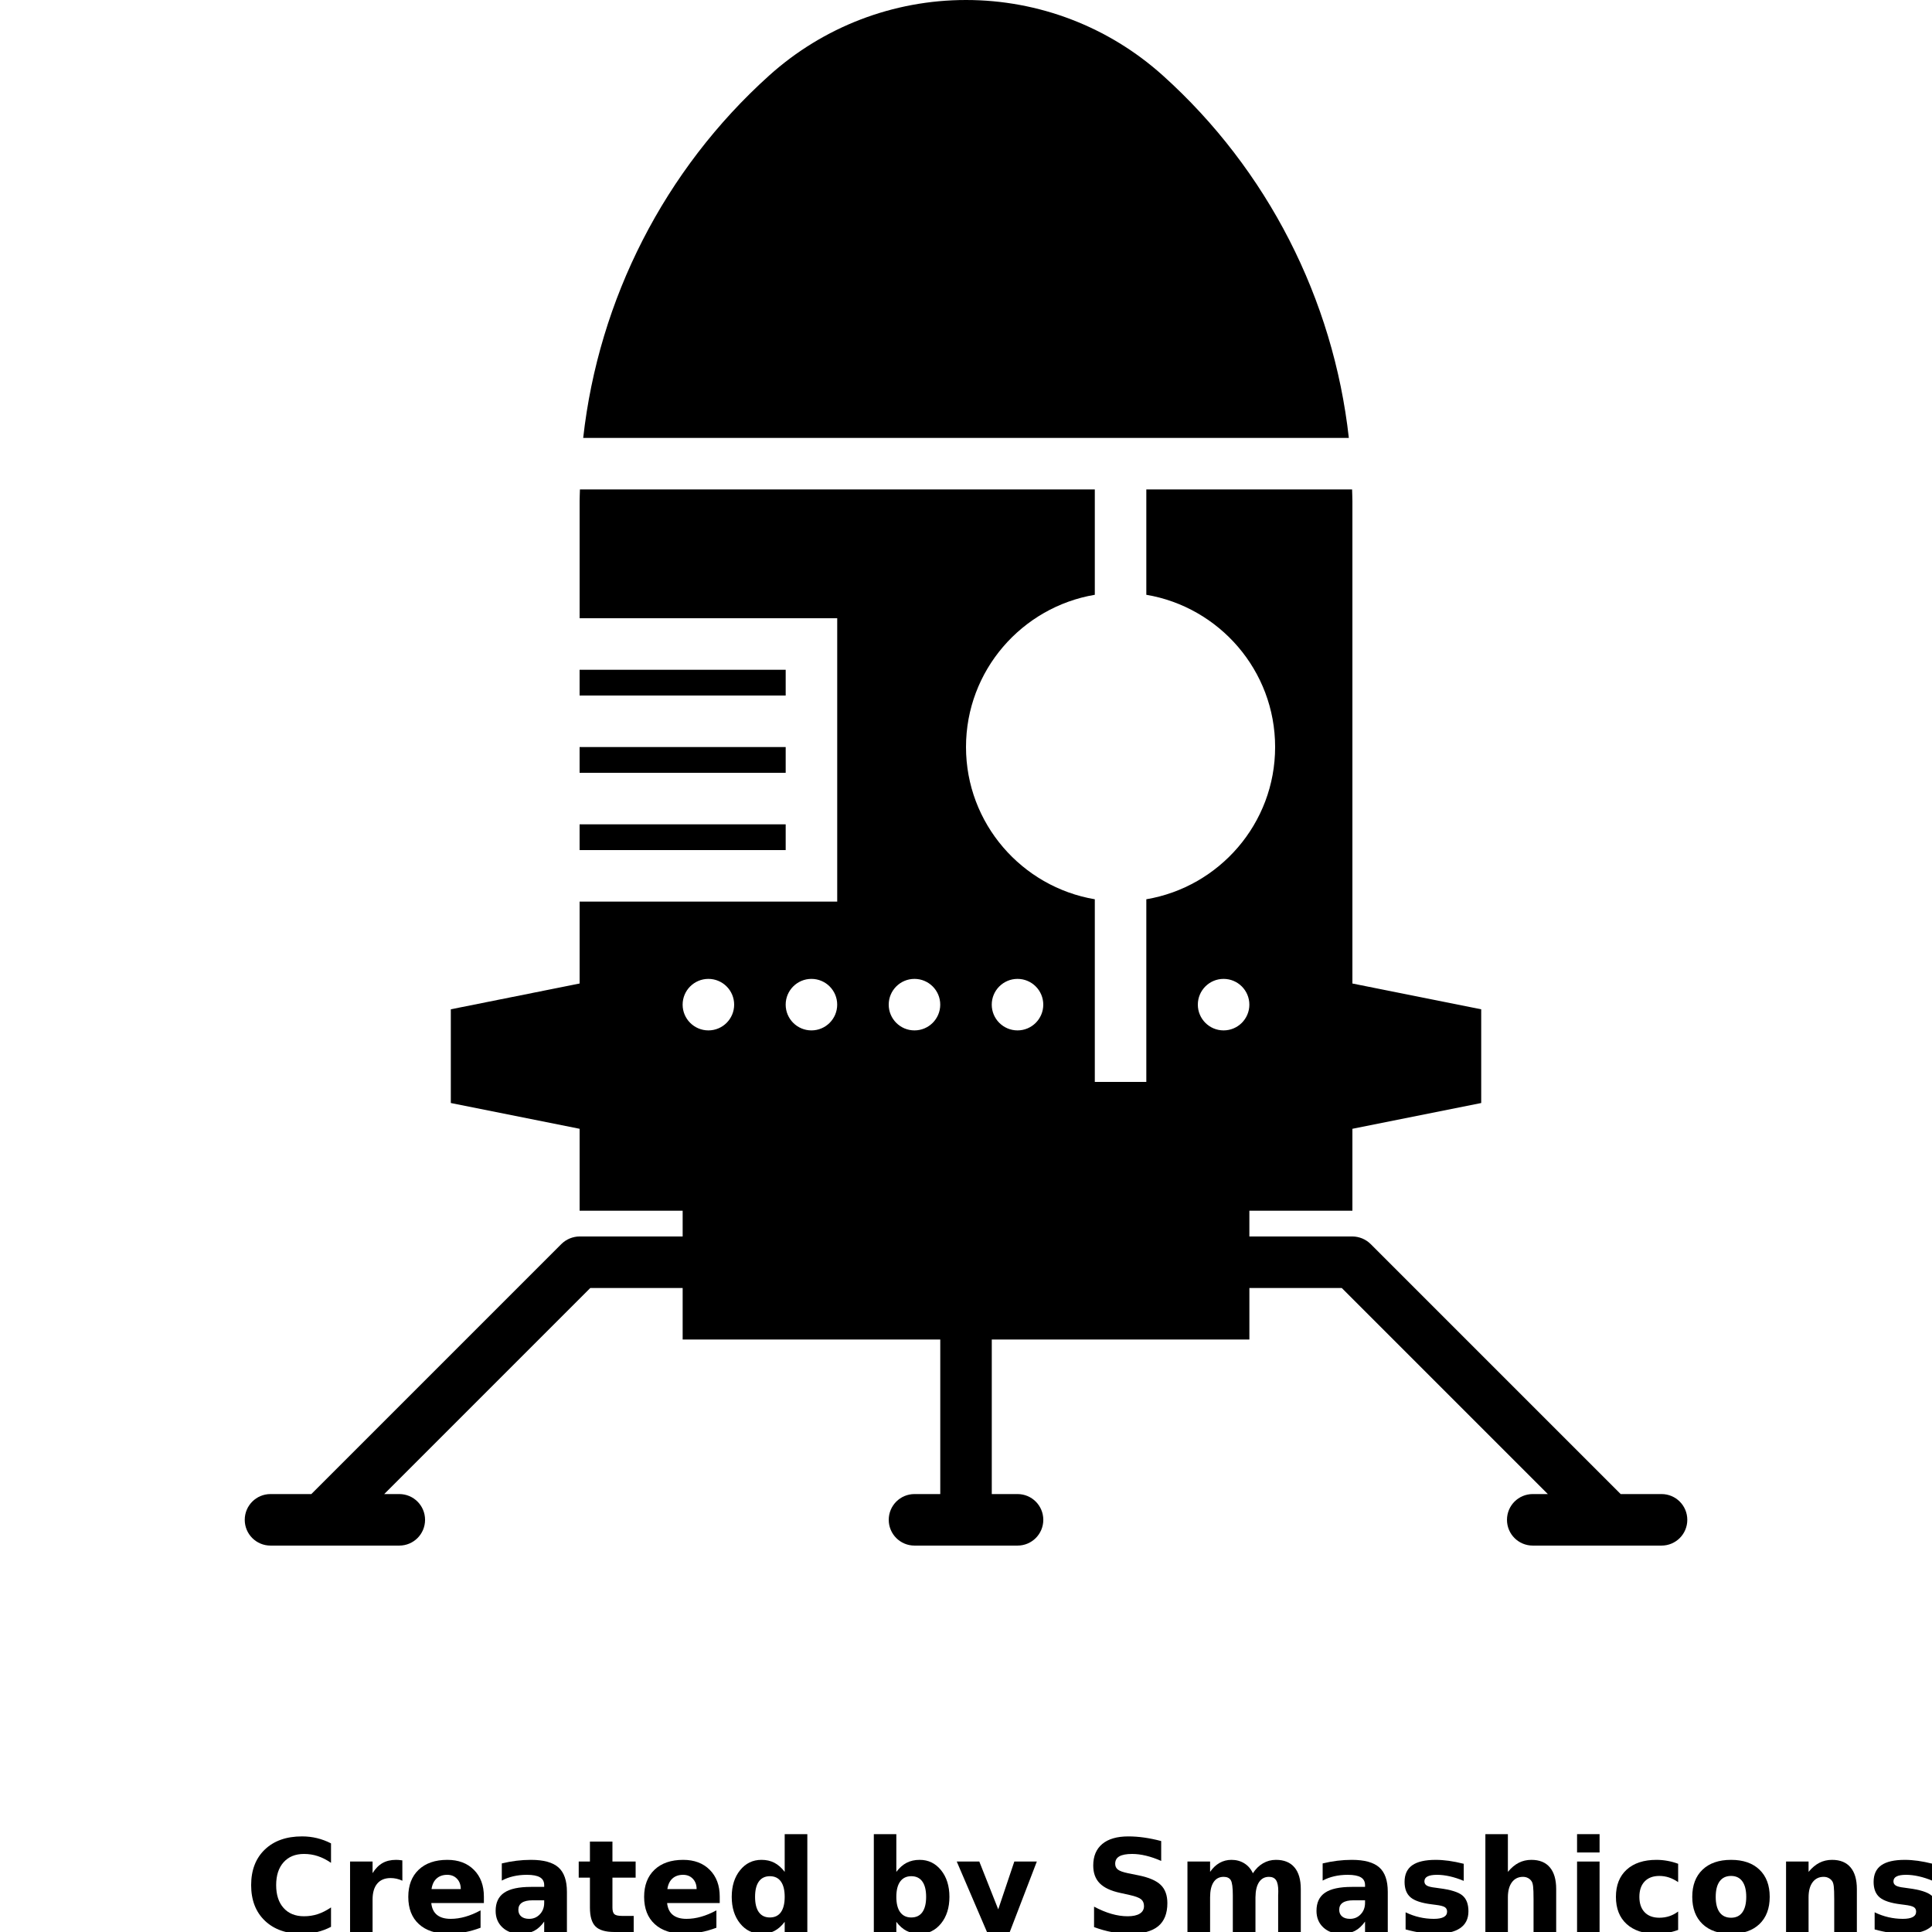 <?xml version="1.0" encoding="UTF-8"?>
<svg width="700pt" height="700pt" version="1.1" viewBox="0 0 700 700" xmlns="http://www.w3.org/2000/svg" xmlns:xlink="http://www.w3.org/1999/xlink">
 <defs>
  <symbol id="p" overflow="visible">
   <path d="m31.266-1.875c-1.617 0.844-3.297 1.477-5.047 1.891-1.742 0.426-3.559 0.641-5.453 0.641-5.668 0-10.156-1.582-13.469-4.75-3.312-3.164-4.969-7.461-4.969-12.891 0-5.438 1.656-9.738 4.969-12.906 3.312-3.164 7.801-4.75 13.469-4.75 1.895 0 3.711 0.215 5.453 0.641 1.75 0.43 3.43 1.059 5.047 1.891v7.047c-1.625-1.113-3.231-1.926-4.812-2.438-1.574-0.52-3.234-0.781-4.984-0.781-3.137 0-5.602 1.008-7.391 3.016-1.793 2-2.688 4.762-2.688 8.281 0 3.512 0.895 6.273 2.688 8.281 1.789 2 4.254 3 7.391 3 1.75 0 3.41-0.254 4.984-0.766 1.582-0.52 3.188-1.332 4.812-2.438z"/>
  </symbol>
  <symbol id="i" overflow="visible">
   <path d="m22.875-18.578c-0.711-0.332-1.418-0.578-2.125-0.734-0.711-0.156-1.418-0.234-2.125-0.234-2.106 0-3.727 0.672-4.859 2.016-1.125 1.344-1.688 3.266-1.688 5.766v11.766h-8.156v-25.531h8.156v4.203c1.051-1.676 2.254-2.894 3.609-3.656 1.363-0.77 2.992-1.156 4.891-1.156 0.27 0 0.566 0.012 0.891 0.031 0.32 0.023 0.785 0.074 1.391 0.156z"/>
  </symbol>
  <symbol id="b" overflow="visible">
   <path d="m29.391-12.828v2.328h-19.062c0.195 1.906 0.883 3.34 2.062 4.297 1.188 0.961 2.844 1.438 4.969 1.438 1.719 0 3.477-0.254 5.281-0.766 1.801-0.508 3.648-1.281 5.547-2.312v6.297c-1.93 0.73-3.859 1.277-5.797 1.641-1.93 0.375-3.856 0.562-5.781 0.562-4.617 0-8.203-1.172-10.766-3.516s-3.844-5.633-3.844-9.875c0-4.164 1.254-7.441 3.766-9.828 2.519-2.383 5.984-3.578 10.391-3.578 4.008 0 7.219 1.211 9.625 3.625 2.406 2.418 3.609 5.648 3.609 9.688zm-8.375-2.719c0-1.539-0.453-2.785-1.359-3.734-0.906-0.957-2.09-1.438-3.547-1.438-1.586 0-2.871 0.449-3.859 1.344-0.98 0.887-1.59 2.164-1.828 3.828z"/>
  </symbol>
  <symbol id="a" overflow="visible">
   <path d="m15.359-11.484c-1.699 0-2.981 0.293-3.844 0.875-0.855 0.574-1.281 1.422-1.281 2.547 0 1.031 0.344 1.84 1.031 2.422 0.695 0.586 1.66 0.875 2.891 0.875 1.531 0 2.816-0.547 3.859-1.641 1.051-1.102 1.578-2.484 1.578-4.141v-0.938zm12.469-3.078v14.562h-8.234v-3.781c-1.094 1.555-2.324 2.684-3.688 3.391-1.367 0.695-3.027 1.047-4.984 1.047-2.648 0-4.797-0.77-6.453-2.312-1.648-1.539-2.469-3.539-2.469-6 0-2.988 1.031-5.18 3.094-6.578 2.062-1.406 5.297-2.109 9.703-2.109h4.797v-0.641c0-1.289-0.512-2.234-1.531-2.828-1.012-0.602-2.594-0.906-4.75-0.906-1.75 0-3.383 0.18-4.891 0.531-1.5 0.344-2.898 0.867-4.188 1.562v-6.219c1.75-0.426 3.504-0.75 5.266-0.969 1.758-0.219 3.523-0.328 5.297-0.328 4.594 0 7.91 0.914 9.953 2.734 2.051 1.812 3.078 4.762 3.078 8.844z"/>
  </symbol>
  <symbol id="h" overflow="visible">
   <path d="m12.828-32.766v7.234h8.406v5.844h-8.406v10.828c0 1.18 0.234 1.98 0.703 2.406 0.477 0.418 1.414 0.625 2.812 0.625h4.188v5.828h-7c-3.219 0-5.5-0.672-6.844-2.016s-2.016-3.625-2.016-6.844v-10.828h-4.062v-5.844h4.062v-7.234z"/>
  </symbol>
  <symbol id="g" overflow="visible">
   <path d="m21.281-21.781v-13.672h8.203v35.453h-8.203v-3.688c-1.125 1.5-2.367 2.602-3.719 3.297-1.344 0.695-2.906 1.047-4.688 1.047-3.148 0-5.731-1.25-7.75-3.75-2.023-2.5-3.031-5.711-3.031-9.641 0-3.938 1.008-7.156 3.031-9.656 2.019-2.5 4.602-3.75 7.75-3.75 1.758 0 3.316 0.355 4.672 1.062 1.363 0.711 2.609 1.809 3.734 3.297zm-5.375 16.516c1.75 0 3.082-0.633 4-1.906 0.914-1.281 1.375-3.133 1.375-5.562 0-2.438-0.461-4.289-1.375-5.562-0.918-1.281-2.25-1.922-4-1.922-1.73 0-3.059 0.641-3.984 1.922-0.918 1.273-1.375 3.125-1.375 5.562 0 2.43 0.457 4.281 1.375 5.562 0.926 1.273 2.254 1.906 3.984 1.906z"/>
  </symbol>
  <symbol id="f" overflow="visible">
   <path d="m17.5-5.266c1.75 0 3.082-0.633 4-1.906 0.914-1.281 1.375-3.133 1.375-5.562 0-2.438-0.461-4.289-1.375-5.562-0.918-1.281-2.25-1.922-4-1.922s-3.094 0.648-4.031 1.938c-0.93 1.281-1.391 3.133-1.391 5.547 0 2.418 0.461 4.266 1.391 5.547 0.938 1.281 2.281 1.922 4.031 1.922zm-5.422-16.516c1.125-1.488 2.367-2.586 3.734-3.297 1.363-0.707 2.938-1.062 4.719-1.062 3.144 0 5.727 1.25 7.75 3.75 2.019 2.5 3.031 5.719 3.031 9.656 0 3.93-1.012 7.141-3.031 9.641-2.023 2.5-4.606 3.75-7.75 3.75-1.781 0-3.356-0.352-4.719-1.047-1.367-0.707-2.609-1.805-3.734-3.297v3.688h-8.156v-35.453h8.156z"/>
  </symbol>
  <symbol id="e" overflow="visible">
   <path d="m0.562-25.531h8.172l6.859 17.328 5.828-17.328h8.156l-10.734 27.953c-1.074 2.832-2.328 4.816-3.766 5.953-1.438 1.133-3.336 1.703-5.688 1.703h-4.719v-5.359h2.547c1.383 0 2.391-0.227 3.016-0.672 0.633-0.438 1.129-1.227 1.484-2.359l0.219-0.703z"/>
  </symbol>
  <symbol id="d" overflow="visible">
   <path d="m27.969-32.953v7.203c-1.875-0.832-3.703-1.461-5.484-1.891-1.773-0.426-3.449-0.641-5.031-0.641-2.094 0-3.648 0.293-4.656 0.875-1 0.574-1.5 1.469-1.5 2.688 0 0.906 0.336 1.617 1.016 2.125 0.676 0.512 1.906 0.949 3.688 1.312l3.734 0.75c3.781 0.762 6.469 1.918 8.062 3.469 1.602 1.543 2.406 3.746 2.406 6.609 0 3.75-1.117 6.543-3.344 8.375-2.231 1.824-5.633 2.734-10.203 2.734-2.156 0-4.324-0.203-6.5-0.609-2.168-0.406-4.34-1.016-6.516-1.828v-7.406c2.176 1.156 4.273 2.027 6.297 2.609 2.031 0.586 3.988 0.875 5.875 0.875 1.914 0 3.379-0.316 4.391-0.953 1.02-0.633 1.531-1.547 1.531-2.734 0-1.062-0.344-1.879-1.031-2.453-0.688-0.582-2.07-1.102-4.141-1.562l-3.391-0.75c-3.406-0.727-5.898-1.891-7.469-3.484-1.574-1.594-2.359-3.742-2.359-6.453 0-3.383 1.094-5.988 3.281-7.812 2.188-1.82 5.332-2.734 9.438-2.734 1.875 0 3.797 0.141 5.766 0.422 1.977 0.281 4.023 0.703 6.141 1.266z"/>
  </symbol>
  <symbol id="o" overflow="visible">
   <path d="m27.578-21.281c1.031-1.582 2.254-2.785 3.672-3.609 1.426-0.832 2.988-1.25 4.688-1.25 2.938 0 5.172 0.906 6.703 2.719 1.531 1.805 2.297 4.43 2.297 7.875v15.547h-8.203v-13.312c0.02-0.195 0.031-0.398 0.031-0.609 0.008-0.219 0.016-0.52 0.016-0.906 0-1.812-0.266-3.125-0.797-3.938s-1.391-1.219-2.578-1.219c-1.555 0-2.75 0.641-3.594 1.922-0.844 1.273-1.277 3.117-1.297 5.531v12.531h-8.203v-13.312c0-2.82-0.246-4.641-0.734-5.453-0.492-0.812-1.355-1.219-2.594-1.219-1.574 0-2.789 0.641-3.641 1.922-0.844 1.281-1.266 3.117-1.266 5.5v12.562h-8.203v-25.531h8.203v3.75c1-1.445 2.148-2.535 3.453-3.266 1.301-0.727 2.734-1.094 4.297-1.094 1.758 0 3.316 0.43 4.672 1.281 1.352 0.844 2.379 2.039 3.078 3.578z"/>
  </symbol>
  <symbol id="c" overflow="visible">
   <path d="m23.859-24.719v6.188c-1.75-0.727-3.438-1.273-5.062-1.641-1.625-0.363-3.156-0.547-4.594-0.547-1.555 0-2.711 0.199-3.469 0.594-0.75 0.387-1.125 0.98-1.125 1.781 0 0.656 0.285 1.164 0.859 1.516 0.57 0.344 1.594 0.602 3.062 0.766l1.438 0.203c4.176 0.531 6.984 1.406 8.422 2.625 1.445 1.211 2.172 3.117 2.172 5.719 0 2.719-1.008 4.762-3.016 6.125-2 1.367-4.992 2.047-8.969 2.047-1.688 0-3.434-0.137-5.234-0.406-1.793-0.258-3.641-0.656-5.547-1.188v-6.203c1.625 0.793 3.289 1.387 5 1.781 1.719 0.398 3.457 0.594 5.219 0.594 1.594 0 2.789-0.219 3.594-0.656 0.812-0.438 1.219-1.094 1.219-1.969 0-0.727-0.281-1.27-0.844-1.625-0.555-0.352-1.656-0.629-3.312-0.828l-1.438-0.188c-3.625-0.445-6.168-1.285-7.625-2.516-1.461-1.238-2.188-3.109-2.188-5.609 0-2.707 0.922-4.711 2.766-6.016 1.852-1.312 4.695-1.969 8.531-1.969 1.5 0 3.078 0.117 4.734 0.344 1.656 0.23 3.457 0.59 5.406 1.078z"/>
  </symbol>
  <symbol id="n" overflow="visible">
   <path d="m29.578-15.547v15.547h-8.203v-11.844c0-2.238-0.055-3.773-0.156-4.609-0.094-0.832-0.262-1.445-0.5-1.844-0.324-0.531-0.762-0.941-1.312-1.234-0.543-0.301-1.164-0.453-1.859-0.453-1.699 0-3.039 0.656-4.016 1.969-0.969 1.312-1.453 3.133-1.453 5.453v12.562h-8.156v-35.453h8.156v13.672c1.227-1.488 2.535-2.586 3.922-3.297 1.383-0.707 2.91-1.062 4.578-1.062 2.945 0 5.18 0.906 6.703 2.719 1.531 1.805 2.297 4.43 2.297 7.875z"/>
  </symbol>
  <symbol id="m" overflow="visible">
   <path d="m3.922-25.531h8.156v25.531h-8.156zm0-9.922h8.156v6.641h-8.156z"/>
  </symbol>
  <symbol id="l" overflow="visible">
   <path d="m24.547-24.719v6.641c-1.117-0.758-2.231-1.32-3.344-1.688-1.117-0.363-2.273-0.547-3.469-0.547-2.281 0-4.059 0.668-5.328 2-1.273 1.336-1.906 3.195-1.906 5.578 0 2.387 0.633 4.246 1.906 5.578 1.27 1.324 3.047 1.984 5.328 1.984 1.27 0 2.477-0.188 3.625-0.562 1.145-0.383 2.207-0.945 3.188-1.688v6.672c-1.281 0.469-2.578 0.816-3.891 1.047-1.312 0.238-2.633 0.359-3.953 0.359-4.606 0-8.211-1.176-10.812-3.531-2.594-2.363-3.891-5.648-3.891-9.859 0-4.207 1.297-7.492 3.891-9.859 2.602-2.363 6.207-3.547 10.812-3.547 1.332 0 2.648 0.121 3.953 0.359 1.301 0.23 2.598 0.586 3.891 1.062z"/>
  </symbol>
  <symbol id="k" overflow="visible">
   <path d="m16.062-20.312c-1.805 0-3.184 0.652-4.141 1.953-0.949 1.305-1.422 3.18-1.422 5.625 0 2.449 0.473 4.324 1.422 5.625 0.957 1.293 2.336 1.938 4.141 1.938 1.781 0 3.141-0.645 4.078-1.938 0.945-1.301 1.422-3.176 1.422-5.625 0-2.445-0.477-4.32-1.422-5.625-0.938-1.301-2.297-1.953-4.078-1.953zm0-5.828c4.394 0 7.828 1.188 10.297 3.562 2.469 2.367 3.703 5.648 3.703 9.844 0 4.188-1.234 7.469-3.703 9.844-2.469 2.367-5.902 3.547-10.297 3.547-4.406 0-7.856-1.18-10.344-3.547-2.481-2.375-3.719-5.656-3.719-9.844 0-4.195 1.238-7.477 3.719-9.844 2.488-2.375 5.938-3.562 10.344-3.562z"/>
  </symbol>
  <symbol id="j" overflow="visible">
   <path d="m29.578-15.547v15.547h-8.203v-11.891c0-2.207-0.055-3.727-0.156-4.562-0.094-0.832-0.262-1.445-0.5-1.844-0.324-0.531-0.762-0.941-1.312-1.234-0.543-0.301-1.164-0.453-1.859-0.453-1.699 0-3.039 0.656-4.016 1.969-0.969 1.312-1.453 3.133-1.453 5.453v12.562h-8.156v-25.531h8.156v3.75c1.227-1.488 2.535-2.586 3.922-3.297 1.383-0.707 2.91-1.062 4.578-1.062 2.945 0 5.18 0.906 6.703 2.719 1.531 1.805 2.297 4.43 2.297 7.875z"/>
  </symbol>
 </defs>
 <g>
  <path d="m602 541.33h-14.801l-90.59-90.59c-0.859-0.855-1.895-1.547-3.043-2.023-1.141-0.465-2.352-0.719-3.566-0.719h-37.332v-9.332h37.332v-29.68l46.668-9.344v-33.957l-46.668-9.34v-174.79c0-1.41-0.086-2.82-0.113-4.231h-74.555v38.176c26.441 4.469 46.668 27.469 46.668 55.16 0 27.691-20.227 50.688-46.668 55.16v66.172h-18.664v-66.172c-26.441-4.473-46.668-27.469-46.668-55.16 0-27.691 20.227-50.691 46.668-55.16v-38.176h-186.55c-0.027 1.41-0.113 2.82-0.113 4.231v42.438h93.332v102.67h-93.332v29.68l-46.668 9.34v33.957l46.668 9.344v29.68h37.332v9.332h-37.332c-1.215 0-2.426 0.254-3.566 0.719-1.148 0.477-2.184 1.168-3.043 2.023l-90.59 90.59h-14.801c-5.16 0-9.332 4.172-9.332 9.336 0 5.16 4.172 9.332 9.332 9.332h46.668c5.16 0 9.332-4.172 9.332-9.332 0-5.164-4.172-9.336-9.332-9.336h-5.469l74.664-74.664h33.469v18.664h93.336v56h-9.336c-5.16 0-9.332 4.172-9.332 9.336 0 5.16 4.172 9.332 9.332 9.332h37.336c5.16 0 9.332-4.172 9.332-9.332 0-5.164-4.172-9.336-9.332-9.336h-9.336v-56h93.336v-18.664h33.469l74.664 74.664h-5.469c-5.16 0-9.332 4.172-9.332 9.336 0 5.16 4.172 9.332 9.332 9.332h46.668c5.16 0 9.332-4.172 9.332-9.332 0-5.164-4.172-9.336-9.332-9.336zm-158.67-186.66c5.152 0 9.336 4.18 9.336 9.332s-4.184 9.332-9.336 9.332c-5.152 0-9.332-4.18-9.332-9.332s4.18-9.332 9.332-9.332zm-74.664 0c5.152 0 9.332 4.18 9.332 9.332s-4.18 9.332-9.332 9.332c-5.152 0-9.336-4.18-9.336-9.332s4.184-9.332 9.336-9.332zm-37.336 0c5.152 0 9.336 4.18 9.336 9.332s-4.184 9.332-9.336 9.332c-5.152 0-9.332-4.18-9.332-9.332s4.18-9.332 9.332-9.332zm-37.332 0c5.152 0 9.332 4.18 9.332 9.332s-4.18 9.332-9.332 9.332-9.332-4.18-9.332-9.332 4.18-9.332 9.332-9.332zm-37.332 0c5.152 0 9.332 4.18 9.332 9.332s-4.18 9.332-9.332 9.332c-5.152 0-9.336-4.18-9.336-9.332s4.184-9.332 9.336-9.332z" fill-rule="evenodd"/>
  <path d="m210 242.67h74.668v9.332h-74.668z" fill-rule="evenodd"/>
  <path d="m210 298.67h74.668v9.332h-74.668z" fill-rule="evenodd"/>
  <path d="m421.34 27.375c-19.621-17.66-44.949-27.375-71.336-27.375s-51.715 9.715-71.336 27.375c-37.922 34.133-61.766 81.051-67.367 131.29h277.41c-5.602-50.242-29.445-97.16-67.367-131.29" fill-rule="evenodd"/>
  <path d="m210 270.67h74.668v9.332h-74.668z" fill-rule="evenodd"/>
  <use x="88.668" y="700" xlink:href="#p"/>
  <use x="122.914" y="700" xlink:href="#i"/>
  <use x="145.93" y="700" xlink:href="#b"/>
  <use x="177.578" y="700" xlink:href="#a"/>
  <use x="209.07" y="700" xlink:href="#h"/>
  <use x="231.379" y="700" xlink:href="#b"/>
  <use x="263.027" y="700" xlink:href="#g"/>
  <use x="312.68" y="700" xlink:href="#f"/>
  <use x="346.086" y="700" xlink:href="#e"/>
  <use x="392.754" y="700" xlink:href="#d"/>
  <use x="426.363" y="700" xlink:href="#o"/>
  <use x="474.988" y="700" xlink:href="#a"/>
  <use x="506.48" y="700" xlink:href="#c"/>
  <use x="534.258" y="700" xlink:href="#n"/>
  <use x="567.477" y="700" xlink:href="#m"/>
  <use x="583.477" y="700" xlink:href="#l"/>
  <use x="611.137" y="700" xlink:href="#k"/>
  <use x="643.199" y="700" xlink:href="#j"/>
  <use x="676.422" y="700" xlink:href="#c"/>
 </g>
</svg>
